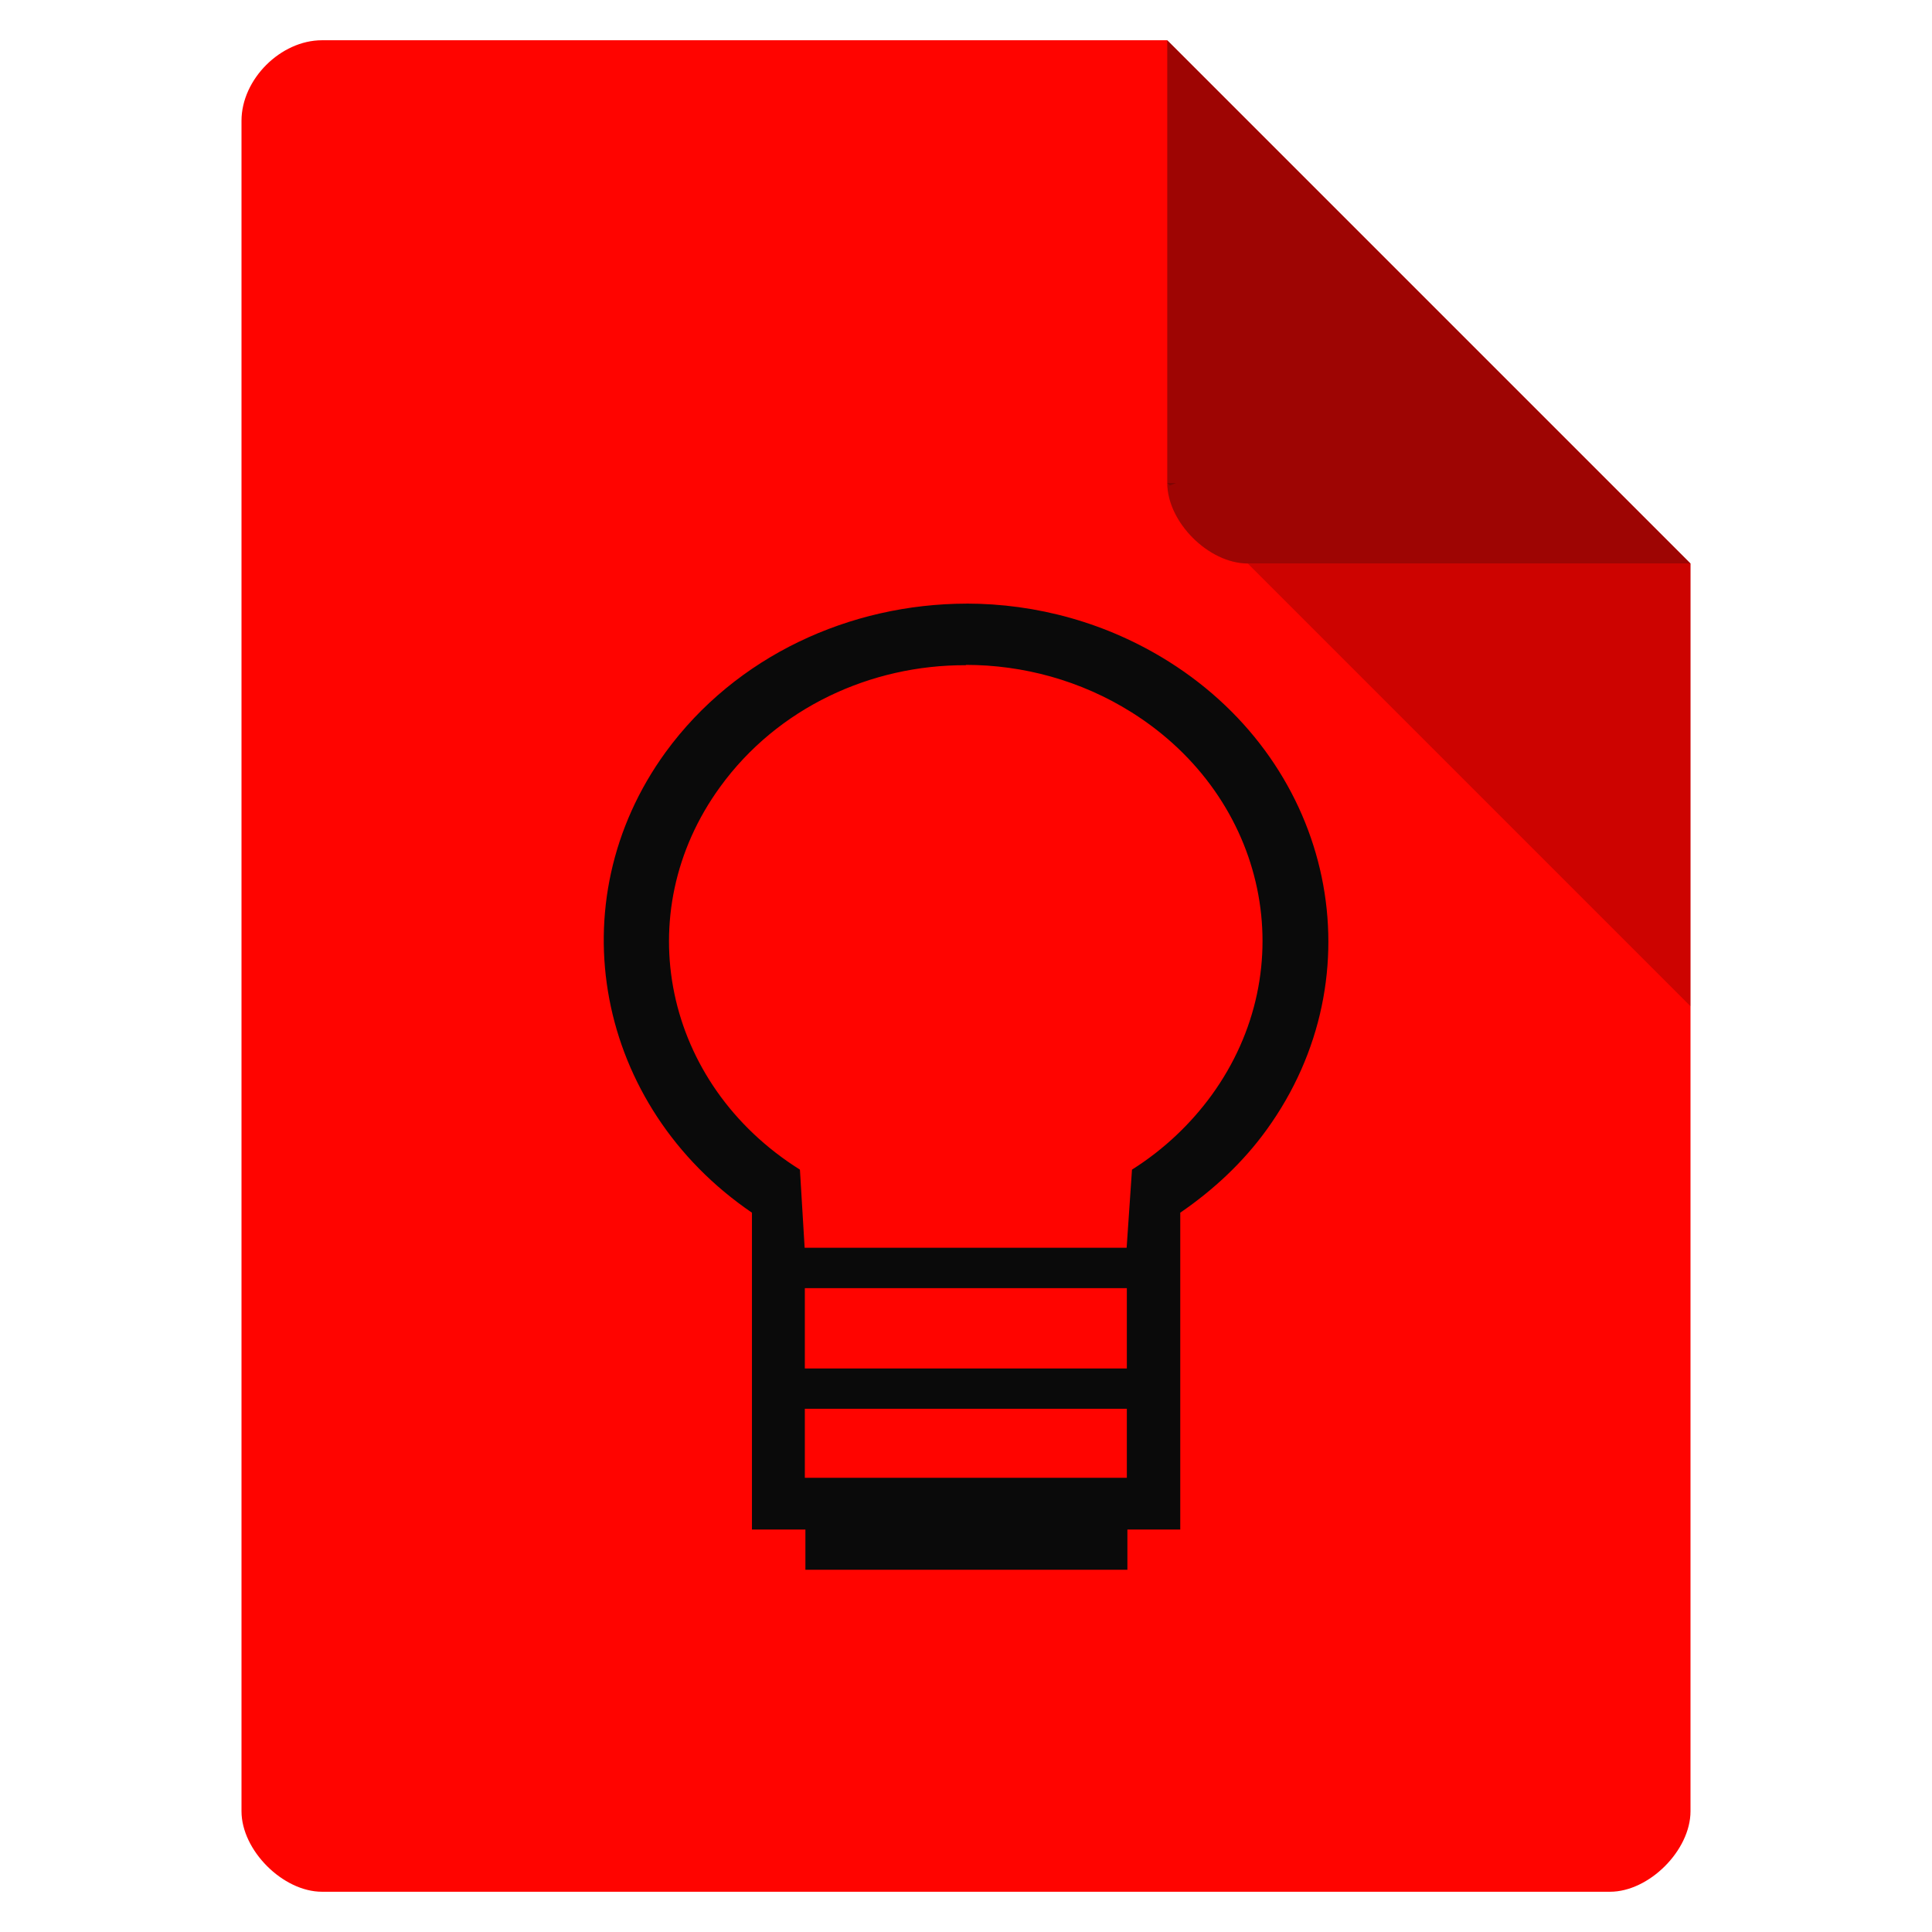 <svg viewBox="0 0 48 48" xmlns="http://www.w3.org/2000/svg">
 <path d="m8 1c-1.029 0-2 .971-2 2v42c0 .971 1.029 2 2 2h32c .971 0 2-1.029 2-2v-31l-13-13z" fill="#ff0400"/>
 <path d="m29 12l .063.063.156-.063zm2 2l11 11v-11z" fill-opacity=".196"/>
 <path d="m29 1l13 13h-11c-.971 0-2-1.029-2-2z" fill="#0a0a0a" fill-opacity=".392"/>
 <path d="m24.01 12c-2.898.004-5.734 1.297-7.48 3.691-2.715 3.738-1.73 8.801 2.145 11.441v7.871h1.328v1h8v-1h1.313v-7.871c.832-.57 1.566-1.258 2.145-2.059 2.77-3.828 1.691-9.04-2.43-11.633-1.543-.969-3.289-1.441-5.03-1.441m-.012 1.523c1.418 0 2.852.383 4.121 1.18 3.379 2.125 4.266 6.367 1.984 9.512-.527.723-1.195 1.355-1.977 1.848l-.133 1.941h-8l-.117-1.941c-3.387-2.125-4.27-6.367-1.98-9.512 1.426-1.965 3.742-3.03 6.102-3.02m-4 15.477h8v1.996h-8m0 1h8v1.715h-8m0-1.715" fill="#0a0a0a" transform="translate(.007 2.997)"/>
</svg>
